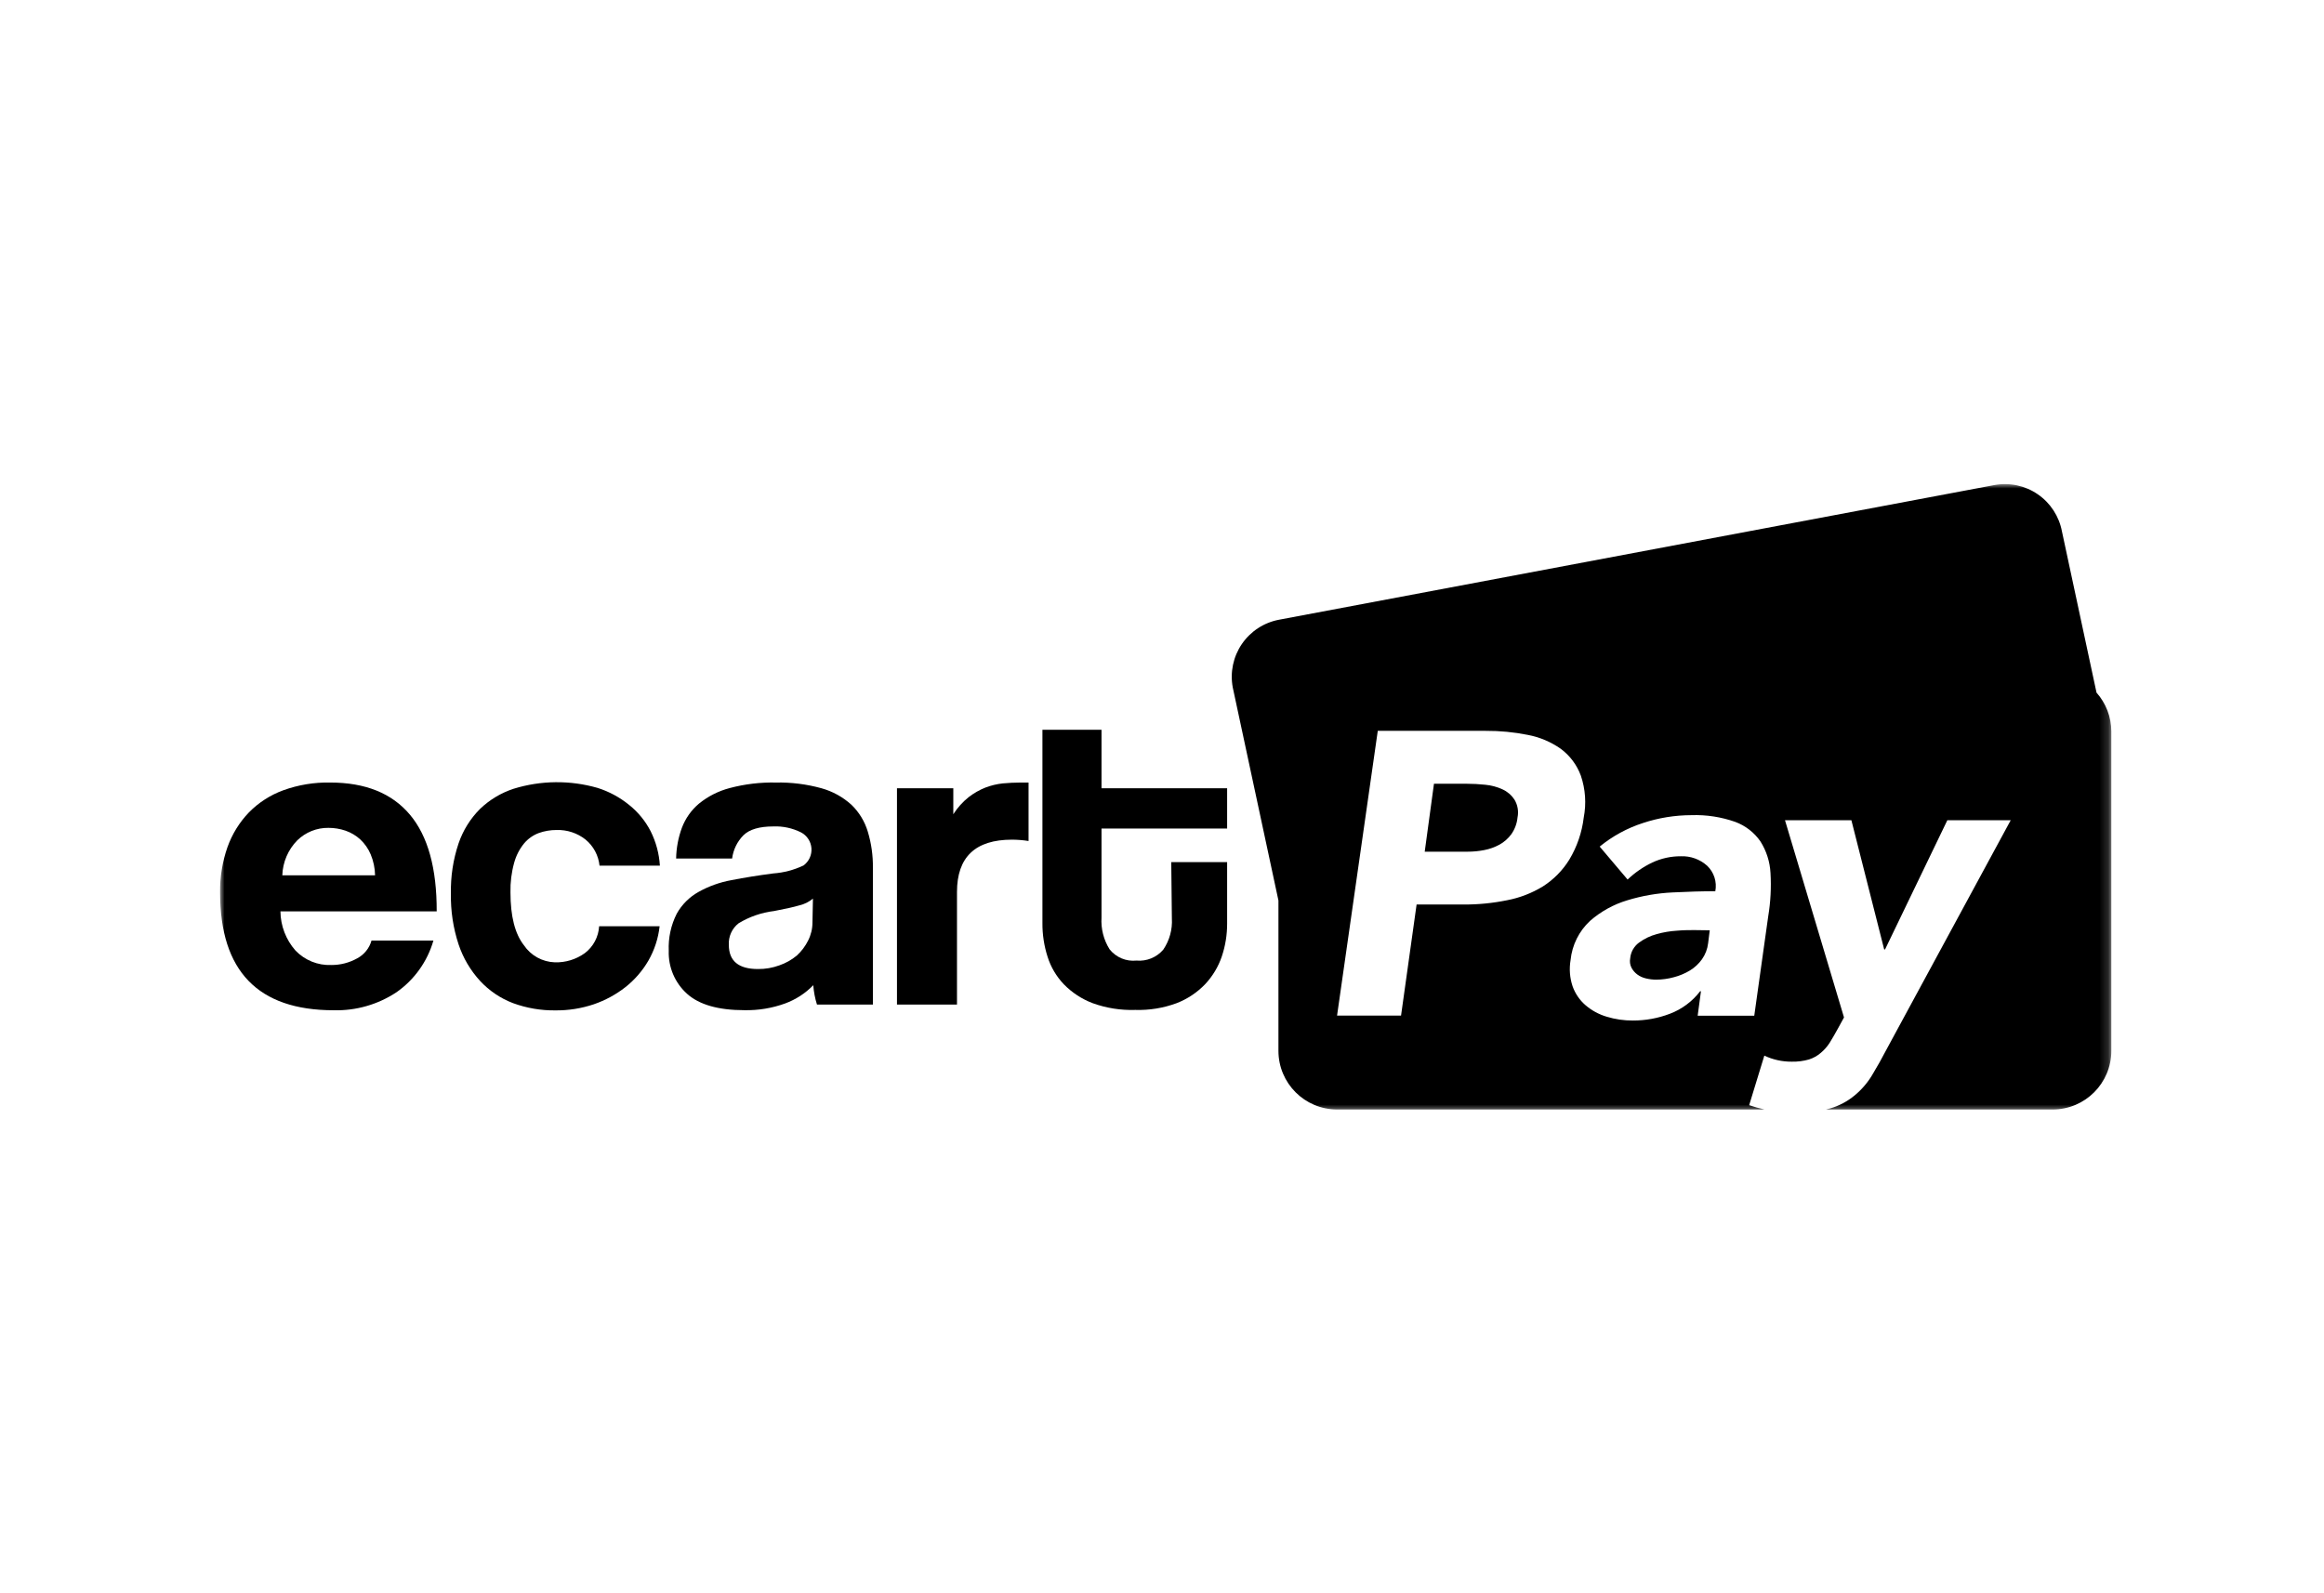 <svg width="264" height="181" viewBox="0 0 264 181" fill="none" xmlns="http://www.w3.org/2000/svg">
<mask id="mask0_188_11" style="mask-type:luminance" maskUnits="userSpaceOnUse" x="25" y="55" width="215" height="72">
<path d="M239.84 55H25V126.395H239.84V55Z" fill="white"/>
</mask>
<g mask="url(#mask0_188_11)">
<path d="M31.857 103.55C31.873 105.19 32.479 106.769 33.563 107.998C34.085 108.544 34.717 108.973 35.417 109.258C36.117 109.542 36.869 109.674 37.624 109.645C38.661 109.653 39.683 109.391 40.588 108.882C40.978 108.673 41.323 108.386 41.6 108.04C41.878 107.694 42.083 107.295 42.203 106.868H49.235C48.549 109.25 47.067 111.324 45.037 112.742C42.926 114.14 40.436 114.853 37.906 114.786C29.302 114.786 25 110.323 25 101.399C24.977 99.65 25.261 97.91 25.838 96.258C26.362 94.783 27.193 93.436 28.276 92.307C29.376 91.188 30.711 90.328 32.185 89.79C33.894 89.173 35.701 88.876 37.517 88.913C41.499 88.913 44.514 90.128 46.561 92.558C48.607 94.989 49.623 98.653 49.608 103.55H31.857ZM42.607 99.454C42.593 98.639 42.425 97.834 42.111 97.082C41.842 96.438 41.439 95.858 40.931 95.381C40.446 94.937 39.876 94.597 39.254 94.382C38.629 94.169 37.972 94.061 37.312 94.062C36.657 94.053 36.007 94.174 35.399 94.418C34.792 94.661 34.238 95.023 33.769 95.481C32.725 96.545 32.119 97.963 32.07 99.454H42.607Z" fill="black"/>
<path d="M74.931 105.244C74.777 106.622 74.342 107.954 73.651 109.157C72.98 110.31 72.099 111.326 71.054 112.154C69.972 113.002 68.757 113.661 67.458 114.107C66.046 114.582 64.566 114.817 63.077 114.801C61.44 114.82 59.814 114.541 58.277 113.977C56.849 113.434 55.567 112.567 54.529 111.445C53.433 110.249 52.602 108.835 52.091 107.295C51.479 105.436 51.185 103.487 51.222 101.529C51.182 99.594 51.475 97.666 52.091 95.831C52.594 94.355 53.428 93.014 54.529 91.911C55.611 90.872 56.913 90.09 58.338 89.622C61.443 88.66 64.76 88.626 67.884 89.523C69.191 89.936 70.409 90.594 71.472 91.461C72.491 92.275 73.325 93.297 73.918 94.458C74.523 95.674 74.878 96.999 74.961 98.356H68.105C67.985 97.191 67.41 96.122 66.505 95.381C65.573 94.649 64.413 94.269 63.229 94.305C62.533 94.302 61.842 94.42 61.188 94.656C60.545 94.9 59.976 95.304 59.534 95.831C59.009 96.476 58.625 97.225 58.407 98.028C58.103 99.125 57.962 100.261 57.988 101.399C57.988 104.1 58.496 106.098 59.511 107.395C59.901 107.974 60.423 108.453 61.033 108.791C61.644 109.129 62.326 109.317 63.023 109.34C64.245 109.377 65.445 109.01 66.437 108.295C66.911 107.934 67.302 107.474 67.582 106.948C67.862 106.421 68.025 105.839 68.06 105.244H74.931Z" fill="black"/>
<path d="M92.805 114.137C92.581 113.424 92.44 112.686 92.386 111.94C91.488 112.863 90.394 113.572 89.186 114.015C87.707 114.551 86.141 114.81 84.569 114.778C81.598 114.778 79.421 114.155 78.04 112.909C77.361 112.297 76.823 111.543 76.465 110.702C76.108 109.86 75.937 108.95 75.968 108.035C75.904 106.575 76.216 105.122 76.875 103.817C77.453 102.78 78.308 101.925 79.343 101.346C80.509 100.693 81.776 100.239 83.091 100.003C84.539 99.719 86.121 99.464 87.837 99.241C89.032 99.156 90.2 98.848 91.281 98.333C91.584 98.11 91.825 97.813 91.981 97.472C92.139 97.129 92.206 96.754 92.178 96.378C92.15 96.003 92.027 95.641 91.82 95.326C91.615 95.012 91.332 94.755 90.999 94.58C90.02 94.088 88.932 93.854 87.837 93.901C86.268 93.901 85.133 94.236 84.455 94.901C83.746 95.617 83.294 96.547 83.167 97.547H76.806C76.828 96.354 77.049 95.173 77.461 94.054C77.864 92.987 78.532 92.042 79.403 91.308C80.429 90.474 81.622 89.871 82.901 89.538C84.61 89.085 86.374 88.875 88.142 88.913C89.889 88.878 91.631 89.096 93.315 89.561C94.581 89.913 95.746 90.555 96.72 91.438C97.591 92.278 98.231 93.329 98.579 94.489C98.983 95.826 99.179 97.218 99.158 98.615V114.137H92.805ZM92.348 102.101C91.906 102.47 91.384 102.732 90.823 102.863C90.153 103.062 89.193 103.275 87.936 103.512C86.506 103.683 85.129 104.159 83.899 104.908C83.53 105.196 83.237 105.569 83.045 105.996C82.853 106.422 82.766 106.889 82.794 107.356C82.794 109.187 83.896 110.102 86.1 110.102C86.931 110.112 87.758 109.97 88.538 109.683C89.261 109.435 89.932 109.058 90.519 108.569C91.046 108.086 91.48 107.509 91.799 106.868C92.126 106.228 92.296 105.519 92.294 104.801L92.348 102.101Z" fill="black"/>
<path d="M101.894 114.137V89.561H108.293V92.513C108.767 91.768 109.362 91.109 110.053 90.56C110.629 90.115 111.265 89.752 111.942 89.484C112.574 89.243 113.235 89.084 113.908 89.011C114.57 88.951 115.248 88.913 115.949 88.913H116.841V95.556C116.216 95.456 115.584 95.405 114.951 95.404C110.792 95.404 108.711 97.387 108.711 101.353V114.137H101.894Z" fill="black"/>
<path d="M133.052 97.952H139.398V104.946C139.401 106.211 139.198 107.469 138.796 108.668C138.398 109.841 137.754 110.915 136.907 111.819C135.994 112.77 134.884 113.511 133.654 113.985C132.153 114.539 130.56 114.798 128.961 114.748C127.318 114.802 125.678 114.543 124.131 113.985C122.896 113.518 121.778 112.787 120.855 111.842C120.001 110.95 119.365 109.871 118.996 108.691C118.603 107.459 118.407 106.171 118.417 104.878V82.918H125.129V89.561H139.398V94.138H125.129V104.252C125.049 105.524 125.371 106.79 126.051 107.868C126.412 108.318 126.879 108.671 127.412 108.894C127.944 109.117 128.524 109.201 129.098 109.141C129.668 109.192 130.243 109.106 130.773 108.89C131.303 108.674 131.773 108.333 132.146 107.898C132.854 106.856 133.197 105.609 133.121 104.351L133.052 97.952Z" fill="black"/>
<path d="M226.547 55.115C228.264 54.793 230.039 55.168 231.479 56.157C232.921 57.145 233.911 58.666 234.233 60.385L238.159 78.697C239.204 79.874 239.841 81.424 239.841 83.124V119.393C239.841 123.075 236.86 126.06 233.183 126.06H207.417C207.585 126.022 207.752 125.981 207.919 125.937C208.925 125.64 209.86 125.142 210.669 124.473C211.453 123.828 212.124 123.054 212.65 122.185C213.206 121.269 213.8 120.216 214.418 119.027L228.413 93.192H221.214L214.136 107.875H214.037L210.312 93.192H202.769L209.474 115.602L208.772 116.883C208.437 117.494 208.124 118.028 207.843 118.486C207.571 118.909 207.237 119.29 206.853 119.614C206.458 119.959 205.996 120.219 205.496 120.377C204.86 120.56 204.2 120.644 203.538 120.628C202.461 120.637 201.397 120.402 200.423 119.942L198.7 125.571C199.271 125.769 199.853 125.931 200.441 126.06H151.886C148.209 126.06 145.227 123.075 145.227 119.393V102.314L140.039 78.112C139.716 76.395 140.087 74.619 141.071 73.176C142.056 71.733 143.573 70.739 145.288 70.415L226.547 55.115ZM192.149 92.62C190.275 92.622 188.413 92.923 186.634 93.512C184.843 94.091 183.177 94.999 181.72 96.19L184.89 99.935C185.719 99.145 186.667 98.491 187.7 97.998C188.714 97.526 189.82 97.284 190.938 97.289C192.035 97.246 193.106 97.631 193.925 98.364C194.31 98.729 194.597 99.187 194.76 99.693C194.922 100.2 194.955 100.74 194.854 101.262C193.391 101.262 191.768 101.308 189.985 101.399C188.246 101.483 186.524 101.783 184.858 102.292C183.296 102.76 181.852 103.559 180.623 104.633C179.368 105.799 178.583 107.383 178.413 109.088C178.243 110.083 178.321 111.106 178.642 112.063C178.938 112.895 179.445 113.637 180.112 114.214C180.811 114.814 181.63 115.257 182.513 115.518C183.478 115.813 184.482 115.96 185.491 115.953C186.922 115.957 188.343 115.698 189.682 115.19C191.048 114.675 192.244 113.786 193.133 112.626H193.224L192.851 115.404H199.28L200.865 104.107C201.134 102.484 201.221 100.837 201.124 99.195C201.057 97.919 200.663 96.682 199.981 95.602C199.277 94.586 198.276 93.811 197.117 93.382C195.523 92.822 193.838 92.563 192.149 92.62ZM156.511 83.04L151.886 115.396H159.154L160.921 102.772H166.254C167.904 102.781 169.551 102.621 171.168 102.292C172.621 102.02 174.012 101.484 175.274 100.712C176.491 99.935 177.518 98.892 178.276 97.662C179.147 96.207 179.703 94.586 179.906 92.902C180.215 91.309 180.103 89.663 179.579 88.127C179.131 86.909 178.337 85.848 177.294 85.076C176.171 84.288 174.893 83.75 173.545 83.498C171.972 83.183 170.372 83.03 168.769 83.04H156.511ZM194.222 105.701L194.039 107.166C193.963 107.825 193.722 108.455 193.338 108.997C192.97 109.508 192.504 109.941 191.967 110.27C191.4 110.611 190.786 110.868 190.146 111.033C189.486 111.215 188.804 111.308 188.12 111.308C187.738 111.307 187.356 111.26 186.984 111.17C186.62 111.09 186.278 110.934 185.979 110.712C185.709 110.509 185.488 110.248 185.331 109.95C185.165 109.62 185.114 109.243 185.187 108.881C185.217 108.53 185.323 108.188 185.496 107.88C185.67 107.573 185.908 107.306 186.192 107.097C186.795 106.656 187.474 106.329 188.195 106.136C188.941 105.925 189.707 105.794 190.48 105.747C191.273 105.678 191.937 105.678 192.462 105.678L194.222 105.701ZM166.604 89.05C167.315 89.052 168.024 89.09 168.73 89.165C169.408 89.228 170.07 89.406 170.688 89.691C171.237 89.943 171.704 90.345 172.036 90.85C172.405 91.458 172.53 92.183 172.387 92.879C172.321 93.562 172.08 94.217 171.687 94.779C171.329 95.269 170.868 95.674 170.338 95.968C169.796 96.262 169.214 96.471 168.608 96.586C167.981 96.71 167.342 96.771 166.703 96.77H161.844L162.895 89.05H166.604Z" fill="black"/>
</g>
</svg>
